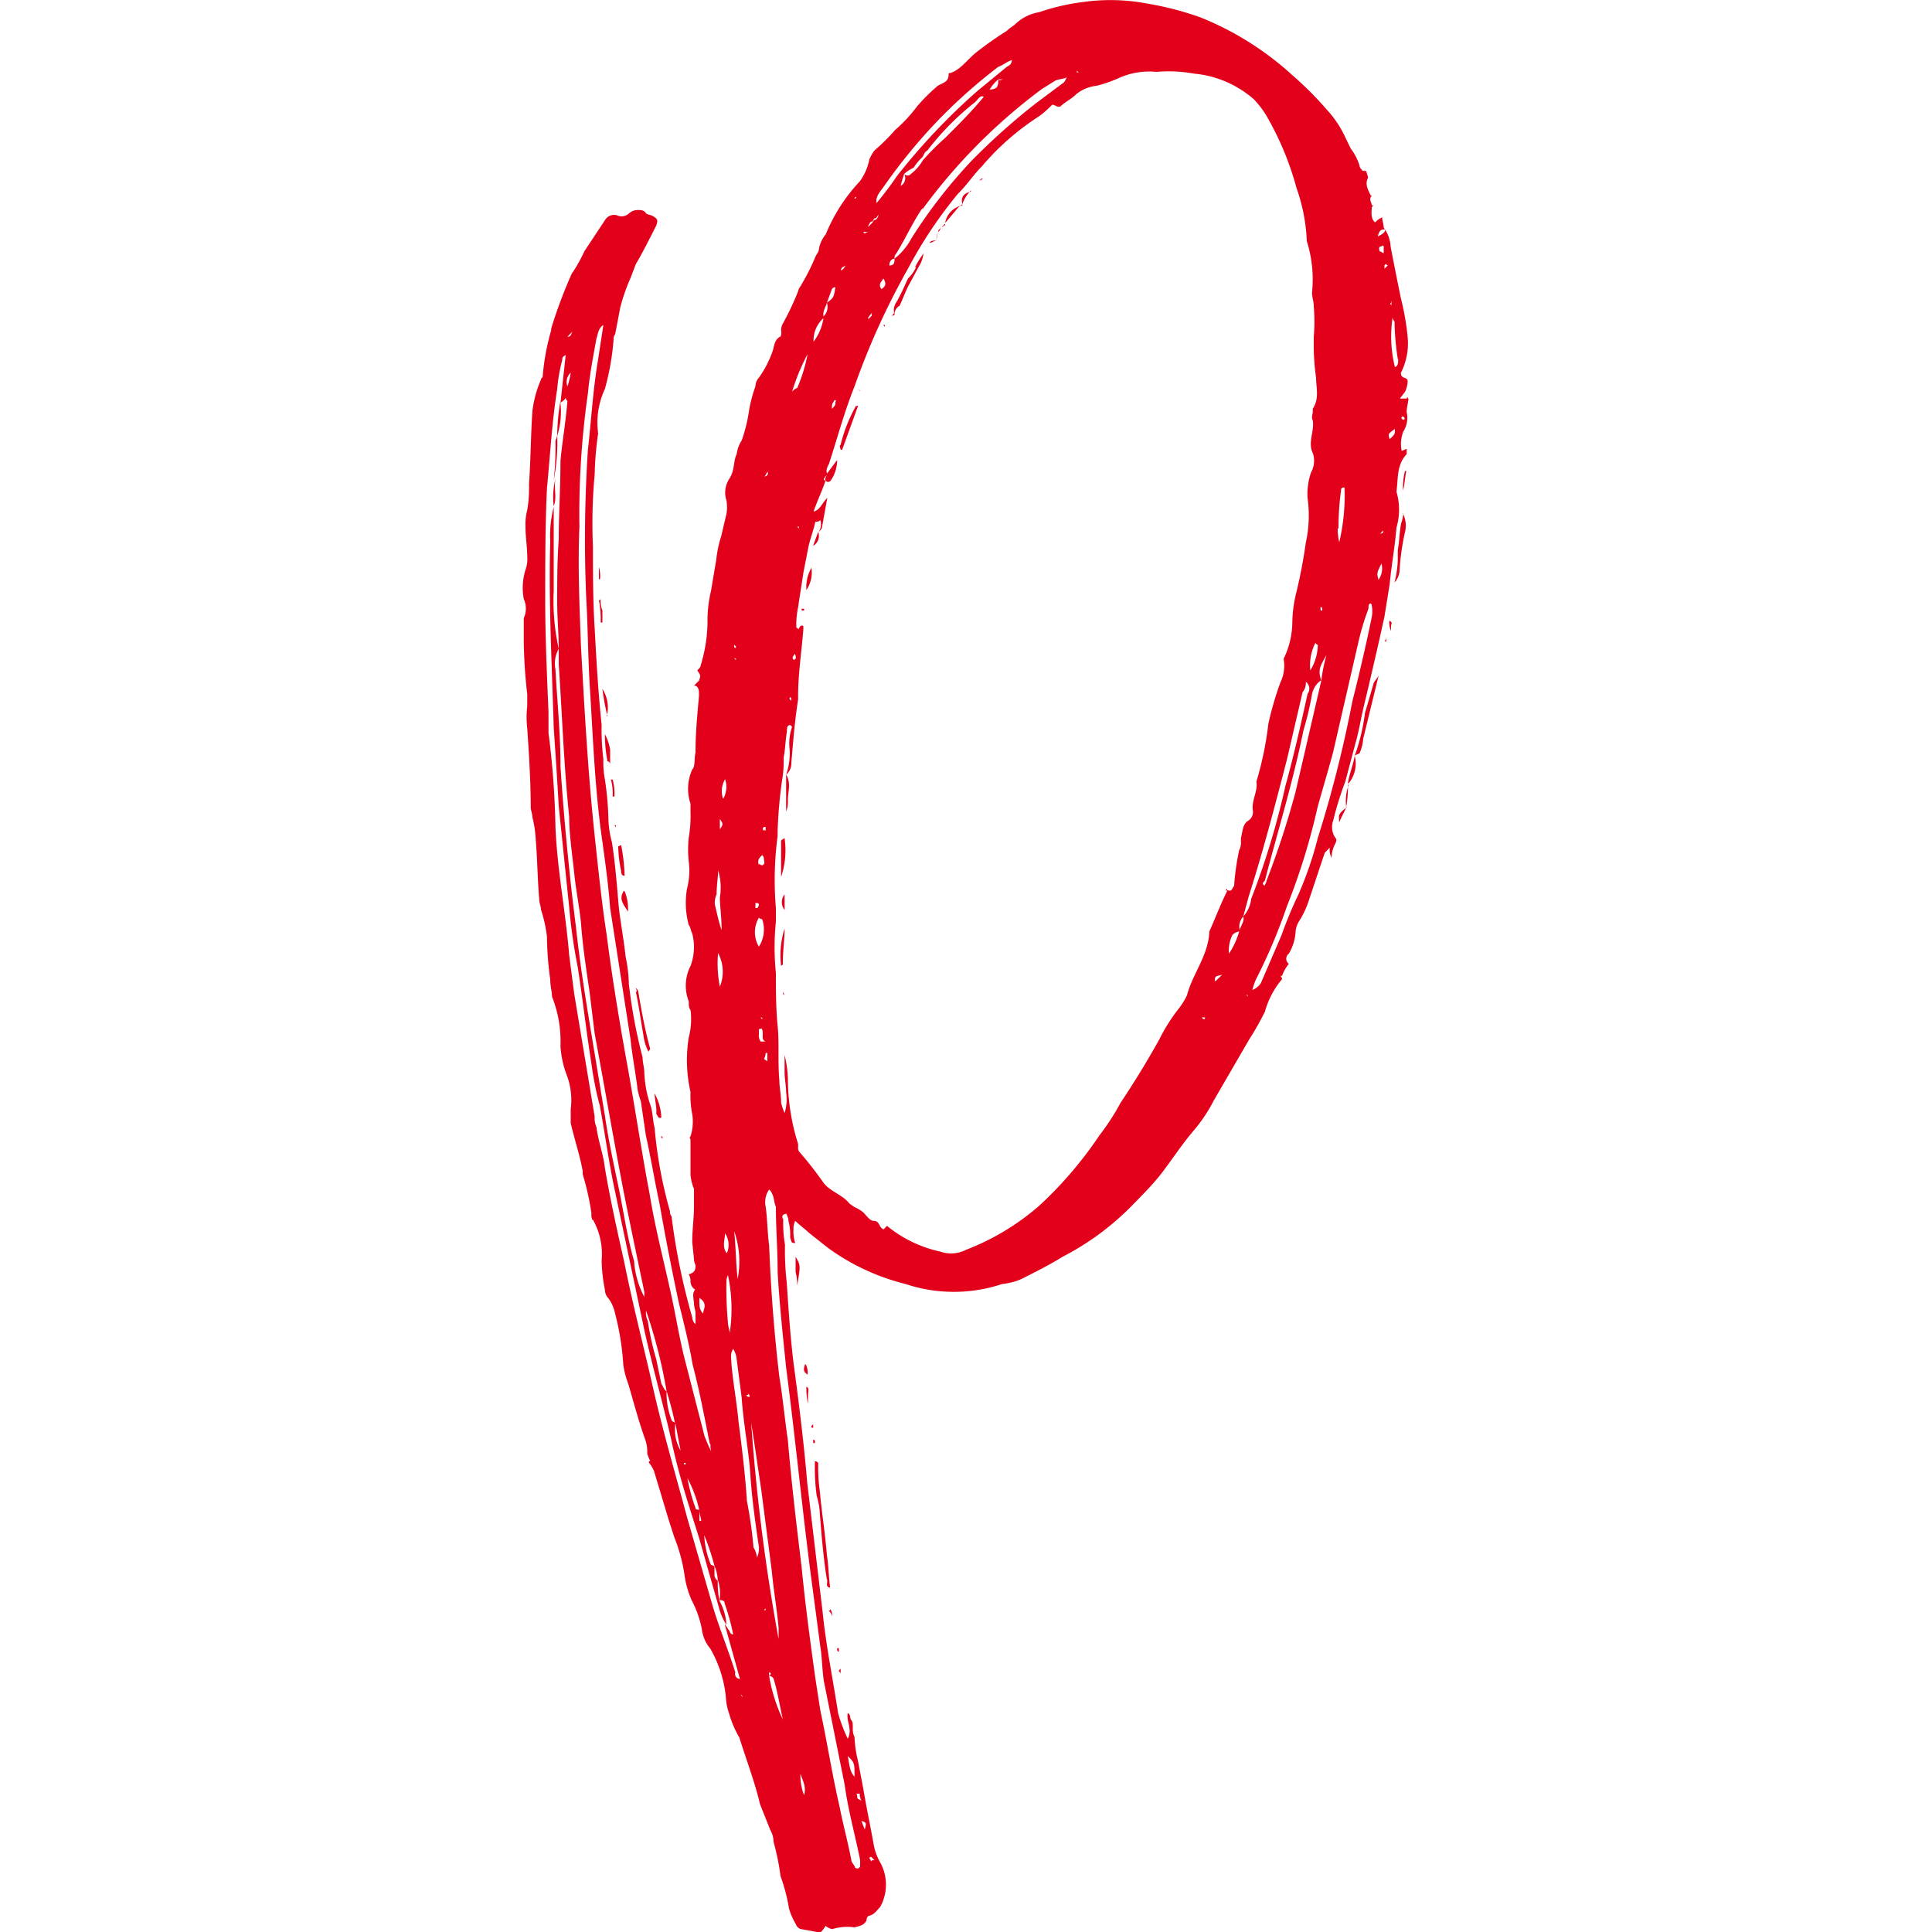 <svg data-name="Laag 1" xmlns="http://www.w3.org/2000/svg" viewBox="0 0 100 100"><path d="M72.73 20.27l-.27.36h.44c0 .17-.09.44-.09.7a1.33 1.33 0 01-.17 1 1.72 1.72 0 00-.09 1c.09 0 .18-.09.26-.09v.27c-.53.53-.44 1.32-.53 1.94a3.27 3.27 0 010 1.86c-.08 1-.26 1.95-.35 2.92l-.27 1.68c-.35 1.6-.7 3.1-1.06 4.61-.17.7-.26 1.32-.44 1.94l-.53 2a16.29 16.29 0 00-.62 2 1 1 0 00.09.88c.09.09.09.18 0 .35s-.18.45-.18.71a.92.92 0 01-.09-.53l-.26.27c-.27.79-.53 1.59-.8 2.39a4.66 4.66 0 01-.53 1.15 1.2 1.2 0 00-.18.53 2.5 2.5 0 01-.35 1.15.33.33 0 000 .53 2 2 0 00-.35.62h-.09a.27.27 0 01.09.17 4.45 4.45 0 00-.89 1.69c-.27.53-.53 1-.8 1.41l-1.85 3.19a8.21 8.21 0 01-1.07 1.59c-.53.62-1 1.33-1.5 2s-1.06 1.23-1.59 1.77A14 14 0 0155 65.05c-.71.44-1.42.79-2.13 1.15a3.27 3.27 0 01-1 .26 7.9 7.9 0 01-5 0 11.53 11.53 0 01-4-1.86l-1-.79c-.18-.18-.44-.36-.71-.62a.94.94 0 00-.09.44 1.93 1.93 0 00.09.71c-.26 0-.17-.09-.26-.27a2.93 2.93 0 00-.09-.88c0-.18-.09-.27-.09-.36-.26 0-.26.18-.18.27a6.66 6.66 0 00.09 1.33 14.59 14.59 0 00.09 1.94c.09 1.33.18 2.75.35 4.16.27 2 .54 4.16.71 6.2l.8 6.72c.18 1.77.53 3.45.8 5.22a8.25 8.25 0 00.5 1.33c.26-.53-.09-.88 0-1.33.18.09.09.27.18.36s.08.26.08.44a.92.92 0 00.09.44 5.89 5.89 0 00.18 1.24l.27 1.42c.17 1 .35 1.85.53 2.83a2.86 2.86 0 00.35 1 2.38 2.38 0 010 2.3c-.18.18-.27.36-.53.45-.09 0-.18.08-.18.26-.17.27-.35.27-.62.35a2.66 2.66 0 00-1.15.09.71.71 0 01-.35-.17 1.33 1.33 0 01-.27.35l-1-.18a.39.39 0 01-.27-.26 3.48 3.48 0 01-.35-.8 9.16 9.16 0 00-.44-1.68 12.35 12.35 0 00-.36-1.77 1.26 1.26 0 00-.17-.62l-.53-1.33c-.27-1.15-.71-2.3-1.07-3.45a5.39 5.39 0 01-.53-1.24 3 3 0 01-.17-.88 6.34 6.34 0 00-.8-2.48 1.92 1.92 0 01-.44-1 5.35 5.35 0 00-.53-1.51 4.87 4.87 0 01-.36-1.24 8.58 8.58 0 00-.53-2l-.26-.8c-.27-.88-.53-1.77-.8-2.65a1.68 1.68 0 00-.27-.44.09.09 0 01.09-.09c-.09-.09-.09-.18-.17-.36a1.88 1.88 0 00-.09-.7c-.36-1-.62-2-.89-2.92a4.45 4.45 0 01-.26-1 13.6 13.6 0 00-.42-2.63 2 2 0 00-.35-.8.66.66 0 01-.18-.44 8.6 8.6 0 01-.17-1.51 3.65 3.65 0 00-.45-2.12h-.08c.08 0 0-.09 0-.18v-.17a13.57 13.57 0 00-.45-2v-.18c-.17-.88-.44-1.68-.62-2.47v-.71a3.72 3.72 0 00-.17-1.68 5.07 5.07 0 01-.36-1.6 6.31 6.31 0 00-.44-2.56c0-.27-.09-.53-.09-.89a16.81 16.81 0 01-.17-2.21 7.14 7.14 0 00-.31-1.4c0-.17-.09-.35-.09-.53-.09-1.06-.09-2-.18-3.09a5.82 5.82 0 00-.17-1.15c0-.18-.09-.36-.09-.54 0-1.32-.09-2.74-.18-4.07a4.91 4.91 0 010-1.15v-.62a26.27 26.27 0 01-.18-2.74V32a1.21 1.21 0 000-1 3.16 3.16 0 01.09-1.51 1.66 1.66 0 00.09-.7c0-.45-.09-1-.09-1.51a2.93 2.93 0 01.09-.88 6.66 6.66 0 00.09-1.33c.09-1.24.09-2.57.18-3.81a5.8 5.8 0 01.44-1.61c0-.09.09-.09.09-.17a12.13 12.13 0 01.44-2.39V17a25.52 25.52 0 011.06-2.83 7.65 7.65 0 00.66-1.17l1.06-1.6a.55.55 0 01.62-.26.55.55 0 00.62-.09.69.69 0 01.45-.18c.17 0 .35 0 .44.18a.82.82 0 00.26.09c.36.17.36.26.27.53-.36.71-.71 1.41-1.06 2l-.27.71a10.07 10.07 0 00-.53 1.51l-.27 1.41a.36.36 0 00-.08.27 13.48 13.48 0 01-.45 2.56 4.12 4.12 0 00-.35 2.3 17 17 0 00-.18 2.13 27.08 27.08 0 00-.09 3.71c0 1.42 0 2.84.09 4.25.09 1.68.18 3.28.36 5a12.27 12.27 0 00.09 1.77 4.78 4.78 0 00.08 1.06 15.71 15.71 0 01.18 2 5.05 5.05 0 00.18 1.23c.17 1.07.26 2.22.35 3.28.09.88.27 1.77.36 2.65a7.67 7.67 0 01.17 1.42 27.16 27.16 0 00.71 3.8c0 .27.09.53.09.8a5.92 5.92 0 00.35 1.77c.09.35.09.71.18 1.06a23.09 23.09 0 00.8 4.34.34.34 0 00.08.26 33.55 33.55 0 001.07 5.22.49.49 0 00.17.36V68c0-.18-.08-.36-.08-.53s-.09-.45 0-.62 0-.09.08-.09a.5.5 0 01-.26-.44.68.68 0 00-.09-.36c.27-.09.35-.18.35-.44 0-.09-.08-.18-.08-.35l-.09-.89c0-.62.09-1.24.09-1.86v-.88a2.72 2.72 0 01-.18-.71V59c0-.09-.09-.09 0-.18a2.49 2.49 0 00.09-1.15 4.92 4.92 0 01-.09-1.15 7.43 7.43 0 01-.09-2.83 3.66 3.66 0 00.09-1.42c-.09-.08-.09-.26-.09-.44a2.24 2.24 0 01.09-1.83 2.76 2.76 0 00.09-1.68c-.09-.17-.09-.35-.18-.44a4.34 4.34 0 01-.09-1.88 3.74 3.74 0 00.09-1.41 5.71 5.71 0 010-1.24 6.66 6.66 0 00.09-1.35v-.4a2.43 2.43 0 01.09-1.77c.17-.18.09-.53.17-.89 0-1 .09-1.94.18-2.92 0-.26 0-.44-.18-.53h-.08l.26-.26c.09-.27.09-.27-.09-.53.09-.09.18-.18.18-.27a7.87 7.87 0 00.35-2.43 6.7 6.7 0 01.18-1.41l.27-1.6a6.23 6.23 0 01.26-1.24l.27-1.15a2 2 0 000-.7 1.31 1.31 0 01.17-1.15c.27-.45.18-.89.36-1.24a1.67 1.67 0 01.26-.71 8 8 0 00.36-1.42A7.16 7.16 0 0139.1 20a.69.69 0 01.18-.45 5.49 5.49 0 00.72-1.4c.08-.27.08-.53.35-.71.09 0 .09-.18.09-.27a.66.66 0 01.09-.44 14.12 14.12 0 00.79-1.68c0-.09.09-.18.18-.35a11.06 11.06 0 00.71-1.42c.09-.18.17-.26.17-.35a1.66 1.66 0 01.36-.8 8.94 8.94 0 011.76-2.74 2.88 2.88 0 00.5-1.15 2.45 2.45 0 01.26-.45 10.64 10.64 0 001.07-1.06 7.81 7.81 0 001.15-1.24 9.86 9.86 0 011-1c.18-.18.62-.18.62-.62 0-.09 0-.09.09-.09.53-.17.88-.7 1.33-1.06a17.61 17.61 0 011.59-1.12c.18-.18.35-.26.44-.35a2.33 2.33 0 011.24-.62 11.27 11.27 0 012.3-.53 10.19 10.19 0 013.27.08 16.36 16.36 0 012.75.71 15.7 15.7 0 014.78 3 17.4 17.4 0 011.77 1.77 5.48 5.48 0 011 1.51l.26.53a2.71 2.71 0 01.45.88c0 .09.09.18.17.27h.18c0 .09.09.26.09.35-.18.35 0 .62.18 1l.01-.1c-.17.26 0 .35 0 .53h.09c-.09.09-.09.09-.09.17s-.08.53.18.71a1.08 1.08 0 01.36-.26c0 .17.08.35.08.53a1.82 1.82 0 01.36 1l.26 1.33.27 1.33a13.39 13.39 0 01.35 2 3.38 3.38 0 01-.35 1.86c0 .35.35.18.35.44a1.37 1.37 0 01-.13.53zM38.3 86.9l-.79-2.83c.09.09.17.27.26.36a.19.19 0 00.18.17 11.78 11.78 0 00-.44-1.6c0-.18-.18-.18-.27-.18a2.15 2.15 0 00-.09-1.06 2.1 2.1 0 00-.17-.71 12.35 12.35 0 00-.53-1.59A4.54 4.54 0 0036.8 81a.28.28 0 01.18.09v.45c0 .08.09.26.17.26a4.7 4.7 0 00.09 1.06 2.88 2.88 0 01.36 1.24 3.08 3.08 0 01-.36-.79l-1.06-3.72c-.53-1.68-1.06-3.28-1.42-5-.44-1.94-1-3.89-1.41-5.75l-1.59-7.52c-.27-1.33-.45-2.65-.71-4.07a17.28 17.28 0 01-.44-2.21c-.27-1.68-.45-3.36-.71-5a29.09 29.09 0 01-.44-3.09l-.54-5.22c-.08-1.42-.17-2.75-.26-4.07-.09-3.19-.27-6.46-.18-9.65a5.93 5.93 0 01.18-1.77v4.34a11.38 11.38 0 00.26 3 1.57 1.57 0 00-.17 1.07c.09 1.68.26 3.27.26 5 .18 2.75.45 5.58.8 8.32.18 1.68.44 3.36.71 5l.79 4.78c.18 1.24.45 2.48.71 3.72s.44 2.56.8 3.8a4.59 4.59 0 00.53 1.86v-.26c-.35-1.68-.71-3.37-1.06-5.14-.53-2.74-1-5.48-1.51-8.23l-.26-2.12c-.18-1.24-.36-2.39-.45-3.63-.08-.79-.26-1.68-.35-2.56s-.26-2-.26-2.92c-.27-2.57-.36-5.22-.54-7.88v-.8c0-.79-.08-1.59-.08-2.47 0-1.06 0-2.13.08-3.19 0-1.33.09-2.65.09-4.07.09-1 .27-2 .36-3.1a.27.27 0 01-.09-.17c-.09.17-.18.17-.27.26l.27-2.47c-.18.08-.18.17-.18.26a8.73 8.73 0 00-.26 1.5c-.27 1.69-.36 3.37-.53 5.14-.09 1.94-.09 3.8-.09 5.75s.09 3.89.17 5.84v1.06a44.13 44.13 0 01.36 4.87c.09 2.21.53 4.42.71 6.63l.26 2c.35 2.12.71 4.25 1.06 6.37a1.1 1.1 0 00.09.53c.09.71.36 1.42.44 2.13.27 1.59.62 3.18 1 4.86.44 2.21 1 4.34 1.5 6.55s1.15 4.42 1.77 6.73l1.33 4.6c.35 1.15.79 2.21 1.15 3.36-.06.17.07.34.24.34zm-9.64-60.7a3.91 3.91 0 01.09-1.42c-.09.54.09.98-.09 1.42zm.18-3.72a10.66 10.66 0 01-.18 2.39 15.25 15.25 0 00.09-2c0-.12.09-.21.09-.39zm0 .09A10.74 10.74 0 0129 20.8a4.12 4.12 0 01-.16 1.77zm.53-2.57a3.75 3.75 0 00.17-.71.65.65 0 00-.17.71zm0-2.57c.17 0 .17-.09.26-.27zm.7 16c.18 3.27.36 6.54.71 9.82.18 1.68.36 3.45.62 5.13.27 2.12.62 4.25 1 6.37.44 2.39.79 4.78 1.23 7.08.27 1.68.71 3.36 1.07 5 .26 1.15.44 2.3.7 3.36l1.07 4.16c.08.18.17.44.35.79-.09-.26 0-.35-.09-.44-.26-1.33-.53-2.74-.88-4.07-.18-1.06-.45-2.12-.71-3.18-.36-1.69-.71-3.46-1-5.14-.27-1.24-.45-2.39-.71-3.54L33.17 57a3.78 3.78 0 01-.17-.62c-.09-.79-.27-1.68-.36-2.56L31.58 47c-.09-1.24-.27-2.48-.44-3.72-.36-2.57-.45-5.22-.62-7.88-.09-1.5-.09-3-.18-4.51a71.28 71.28 0 01.09-7.61c.18-1.59.26-3.1.53-4.69l.27-1.77c-.27.18-.27.44-.36.71-.18 1-.35 1.86-.44 2.83a44.42 44.42 0 00-.44 6.9c-.09 2.13.01 4.16.08 6.2zm1-3.45H31v-.62a1.46 1.46 0 01.05.64zM31 31.07a.09.09 0 00.09-.09 1.31 1.31 0 00.09.62v.62h-.09a4.92 4.92 0 00-.09-1.15zm.44 6a13.73 13.73 0 01-.26-1.41 1.76 1.76 0 01.22 1.42zm0 2.31a7.12 7.12 0 01-.13-1.38 2.7 2.7 0 01.27.8v.79a.18.18 0 00-.18-.2zm.27 1.85a2.65 2.65 0 00-.09-.88h.09a2.65 2.65 0 01.09.88zm.09 1.51a.08.08 0 00.08-.09v.18c-.04-.08-.04-.08-.12-.08zm.35 1a9.56 9.56 0 01.18 1.59c-.18 0-.18-.17-.18-.26a6.18 6.18 0 01-.15-1.26zm.18 2.39a2.32 2.32 0 01.17 1.06c-.21-.37-.5-.64-.21-1.08zm.62 5.22a.3.3 0 00-.09-.26c.09.08.18.17.18.26.17 1 .35 2 .61 2.92 0 .09-.08.09-.08.18a2.58 2.58 0 01-.27-.89c-.13-.72-.22-1.43-.39-2.23zM34.5 72a3.91 3.91 0 00.26 1.5c0 .09.18.09.18.18A15.62 15.62 0 0034.5 72a26.05 26.05 0 00-1.06-4.16.94.94 0 00.09.53 14.87 14.87 0 00.44 2l.26 1.24c.09.16.18.39.27.39zm-.62-15.4a2.74 2.74 0 01.35 1.24c-.17.09-.17-.09-.26-.18.03-.4-.09-.75-.09-1.11zm.35 2.21c.09 0 0 0 .09.09h-.09zm1 16.29l-.27-1.42a2.12 2.12 0 00.25 1.37zm.17.62c0 .08 0 .08.09.08v-.08zm.8 2.47v.53h.09c0-.17-.09-.35-.09-.53a6.36 6.36 0 00-.62-1.68 9 9 0 00.42 1.54c0 .09.09.09.18.09zm0-11c0 .53 0 .53.18.8.07-.29.24-.55-.2-.82zm.8-20.37c.09.35.17.79.35 1.33 0-.71-.09-1.24-.09-1.69a3.08 3.08 0 00-.09-1.41c0 .35-.08.79-.08 1.24a1.08 1.08 0 00-.09.53zm.17 2.48a6.2 6.2 0 00.09 1.77 2.05 2.05 0 00-.11-1.77zm.09-6.38c.18-.26.18-.26 0-.53zm.18-1.59a1.23 1.23 0 00.09-1 1.23 1.23 0 00-.11 1zm.09 22.48c0 .35-.18.71.09 1.06a1.08 1.08 0 00-.11-1.06zm.15 2.19a.76.76 0 00-.08.27 19.68 19.68 0 00.08 2.21c0 .17.09.35.09.53a8.53 8.53 0 00-.09-3.01zm1.6 14.07c-.18-1.24-.36-2.48-.44-3.72s-.36-2.65-.45-4l-.26-2a1.2 1.2 0 00-.18-.53c-.18.26-.09.53-.09.79.09 1 .27 1.95.36 2.92.17 1.33.35 2.74.44 4.16a21.86 21.86 0 01.34 2.4 1.24 1.24 0 01.18.53 1.1 1.1 0 00.1-.53zM38 34.08l.09.08v-.08zm0 29.64c.09.88.09 1.68.18 2.48a4.76 4.76 0 00-.18-2.48zm0-30.26c0 .08.09.08.09.08v-.08l-.09-.09zm.44 54.42a.28.28 0 00-.09-.18.31.31 0 00.13.18zm.18-15.67l.09.09h.09c0-.09 0-.09-.09-.17.04.08-.05.08-.05.08zm1.68 12.84v-.8c-.09-1-.27-2-.35-2.92l-.54-4.16c-.17-1.15-.35-2.39-.53-3.54a101.18 101.18 0 001.46 11.42zM39.28 49a1.64 1.64 0 00.17-1.42.28.28 0 01-.17-.08 1.47 1.47 0 000 1.5zm-.18-2h.09a.27.27 0 00.09-.17.09.09 0 00-.09-.09h-.09zm.18-2.3a.31.31 0 00.17.09c.18-.09.09-.18.09-.35a.28.28 0 00-.09-.18c-.17.17-.26.26-.17.52zm0 8.5v.35a.54.54 0 00.09.36h.26c-.26-.09-.09-.36-.18-.62 0-.01 0-.1-.17-.01zm.09-.53l.08.09v-.09zm.17-28c.09 0 .27-.08.18-.26-.09.2-.18.29-.18.37zm0 18.23a.09.09 0 00.09.09v-.18a.09.09 0 00-.09.19zm0 11.86c0 .09.09.09.18.18v-.44h-.09c0 .19-.09.28-.09.37zm.09 28.49l-.09.09h.09zm.62-17.52c0-1.06-.09-2.12-.09-3.27-.09-.18-.09-.44-.17-.62s-.09-.18-.18-.27a1.15 1.15 0 00-.18.89c.09.62.09 1.33.18 2 .09 2.31.26 4.52.53 6.82.18 1.06.27 2.12.44 3.27.18 2.13.44 4.34.71 6.55.18 1.86.44 3.81.71 5.75l.26 1.68c.36 1.68.62 3.37 1 5 .17.88.44 1.86.62 2.83l.17.26c0 .09.09.09.18.09l.09-.09v-.35c-.27-1.33-.62-2.57-.8-3.89L42.64 87c-.09-.62-.09-1.24-.18-1.77l-.53-4c-.44-3.45-.79-7-1.24-10.44-.17-1.67-.35-3.35-.44-4.95zM40.52 89c-.18-.8-.27-1.42-.45-2a.28.28 0 00-.26-.26l.09-.09a.09.09 0 00-.09-.09v.18a8.47 8.47 0 00.71 2.26zm23-42.92c.09 0 .18.09.27-.09s.09-.09.09-.18a13.28 13.28 0 01.26-1.81.81.81 0 00.09-.45v-.17c.09-.36.09-.71.36-.89a.53.53 0 00.26-.53c-.09-.53.27-1 .18-1.5a17.27 17.27 0 00.62-3 17.1 17.1 0 01.62-2.13 2 2 0 00.17-1.23 4.39 4.39 0 00.45-1.86 6.82 6.82 0 01.17-1.42 26.46 26.46 0 00.53-2.74 6.52 6.52 0 00.09-2.3 3.4 3.4 0 01.18-1.33 1.23 1.23 0 00.09-1c-.27-.53.09-1.15 0-1.68-.09-.18 0-.36 0-.45v-.17c.35-.53.17-1.07.17-1.6a11.66 11.66 0 01-.12-1.76v-.35a9.43 9.43 0 000-1.59c0-.27-.09-.44-.09-.71a6.56 6.56 0 00-.27-2.66 9.31 9.31 0 00-.53-2.74 15.49 15.49 0 00-1.59-3.8 4.81 4.81 0 00-.62-.8 5.46 5.46 0 00-3.1-1.33 7.44 7.44 0 00-1.94-.09A3.86 3.86 0 0058 4a7.09 7.09 0 01-1.24.44 2 2 0 00-1.06.44c-.27.27-.53.36-.8.62-.18.09-.27-.08-.44-.08a4.92 4.92 0 01-.71.62 13.26 13.26 0 00-2.92 2.56c-.44.44-.8 1-1.24 1.42A22.82 22.82 0 0047 13.9a38.15 38.15 0 00-2.77 6.1c-.53 1.32-.88 2.65-1.32 4-.09.18-.18.35-.09.53l-.18.26a.09.09 0 00.09.09c-.18.53-.44 1.07-.62 1.6.35-.09.44-.45.71-.71l-.27 1.5c0 .09-.09.18-.18.27a.72.72 0 00.09-.62.31.31 0 01-.26.09c-.09.44-.27.88-.36 1.32l-.26 1.33c-.09.62-.18 1.15-.27 1.77a4.26 4.26 0 00-.09 1.06.09.09 0 01.09.09c.09-.09.09-.26.27-.18v.18c-.09 1.15-.27 2.3-.27 3.45v.18c-.17 1.06-.26 2.21-.35 3.27a.78.78 0 01-.27.62 3.35 3.35 0 00.18-1.32 2.58 2.58 0 01.13-1.16l-.09-.09c-.18 0-.18.17-.18.35-.08.44-.08.89-.17 1.33a5.8 5.8 0 01-.09 1.24 24.47 24.47 0 00-.22 2.55v.27a17.15 17.15 0 00-.09 3.73v.7a13.14 13.14 0 000 2.66c0 .88 0 1.86.09 2.74s0 1.86.09 2.83c0 .36.09.71.09 1.15a3.2 3.2 0 00.18.53 2.39 2.39 0 00.08-1.06c0-.35-.08-.71-.08-1.06v-.88a5.62 5.62 0 01.17 1.23 11.28 11.28 0 00.53 3.37v.17a.33.33 0 00.09.27 19.1 19.1 0 011.24 1.59c.35.44 1 .62 1.33 1.06l.26.18a2 2 0 01.45.27c.17.17.35.44.53.44.35 0 .26.35.53.44l.17-.18a6.52 6.52 0 002.75 1.33 1.69 1.69 0 001.34-.09 12.68 12.68 0 003.81-2.3 20.43 20.43 0 003.1-3.63A11.84 11.84 0 0058 57.08c.71-1.06 1.41-2.21 2-3.27a9.06 9.06 0 011-1.59 3.71 3.71 0 00.44-.71c.27-1.06 1.06-2 1.15-3.19v-.09c.31-.7.58-1.41.93-2.12zm-22.91 2c0 .53-.09 1.15-.09 1.68v.18s-.09 0-.09.08a4.63 4.63 0 01.18-1.96zm0-4.69a4.32 4.32 0 01-.18 2v-1.85c0-.08.09-.08.18-.17zm0 2.92v.79a.65.65 0 010-.81zm-.09 5a.31.31 0 00.09.18.09.09 0 01-.09-.09zm.17-9.2v-2.02c.27.45.09.89.09 1.33a1.29 1.29 0 01-.09.58zm.18-5.93l.09.09v-.09a.09.09 0 00-.09-.09zM41 20.27c.09-.09.18-.18.26-.18a8.13 8.13 0 00.54-1.76 10.8 10.8 0 00-.8 1.94zm.18 13.54c-.18.18-.18.27-.09.35.13-.08.13-.08.05-.35zm0 31.24c.26.44.26.44.08 1.5a2.44 2.44 0 00-.08-.71zm.08-37.79l.09.09v-.09zm.18 64.42a2.77 2.77 0 00.18 1.24c.14-.53-.13-.8-.22-1.24zm.09-60.17h.09v.09c-.13 0-.13 0-.13-.09zm.18 39.11a1 1 0 01.09.53c-.22-.15-.22-.26-.13-.53zM42 29.39a1.64 1.64 0 01-.26 1.15 2 2 0 01.26-1.15zm-.18 43.27a3.71 3.71 0 01-.08-.89c.17.09.08.27.08.44zm.27 1.24c-.09 0-.09 0-.09-.09l.09-.09zm0-56.19a2.61 2.61 0 00.53-1.24 1.55 1.55 0 00-.51 1.24zm0 10.53l.26-.71a.6.6 0 01-.24.71zm.09 46.45h-.09v-.17a.08.08 0 01.09.08zm.62 7.08c-.18-1.15-.27-2.21-.36-3.36a4 4 0 00-.17-1 11.21 11.21 0 01-.09-1.77c.09 0 .09 0 .17.08a9 9 0 00.09 1.51c.09 1.06.27 2.12.36 3.27.09.53.09 1.15.17 1.68-.24-.05-.15-.18-.15-.41zm-.18-65.3v-.09a.68.68 0 00.18-.71c.35-.26.35-.26.44-.8-.09 0-.09 0-.18.09l-.26.71c-.07.27-.25.44-.16.8zm.09 8.4c0-.17.09-.26.09-.35l.53-.71a1.86 1.86 0 01-.33 1.06.16.16 0 01-.27 0zm.35 58.76c0-.09-.09-.18-.17-.27.08 0 .08 0 .08-.08a.63.63 0 01.11.35zm.18-62.92a.09.09 0 00-.09.09c-.09.09-.09.18-.09.36.09-.09.18-.18.18-.27s.02-.09.02-.18zm.18 64.69v.09c-.09 0-.09-.09-.09-.18h.09zm.09 1.24c0-.09-.09-.09-.09-.18l.09-.09zm.88-65.57l-.8 2.21h-.08c0-.09-.09-.18 0-.26a8 8 0 01.79-2c.11-.02.11-.02.11.05zM43.53 14c.17-.09.17-.18.26-.27-.09.08-.26.08-.26.27zm.35 76.9c.09.44.09.79.35 1.06 0-.72 0-.72-.35-1.07zm.35-80.62a.09.09 0 00.09-.09.09.09 0 00-.09.08zm.09 82.56c.09.09 0 .18.09.27l.18.09a.68.68 0 01-.09-.36zm.09-72.65h.09v.09a.09.09 0 00-.09-.1zm.18 74.07l.17.44c.09-.36.09-.36-.17-.45zM44.68 12l.08.09A.33.33 0 0145 12zm.26-.26l.18-.18c.09-.09.09-.18.17-.18s.18-.17.18-.26c-.09.09-.09.18-.18.18s-.08.17-.17.17-.12.13-.18.22zm0 4.69v.09l.18-.18v-.14zM45 96.19a.31.31 0 01.09.18c0-.09.09-.09.17-.09l-.17-.17s-.09 0-.09.08zm.35-85.65c.36-.44.71-.89 1.07-1.42A32.76 32.76 0 0150.6 4.7l1.51-1.24c.18-.09.26-.18.26-.35-.26.08-.44.26-.7.35a27.71 27.71 0 00-3 2.65 28.46 28.46 0 00-2.92 3.54c-.19.27-.46.53-.37.89zm.36 3.89c-.09.18-.27.27-.09.53.29-.17.21-.35.12-.53zm0 2.39h.09v.09zm2-6c-.53.8-.88 1.6-1.32 2.3a.33.33 0 00-.09.27c-.18 0-.27.18-.27.35.27 0 .27-.17.27-.35a3.37 3.37 0 00.88-1.06 26.42 26.42 0 013.1-4 33.69 33.69 0 013.36-3l1.42-1.06c.09-.09.09-.18.17-.27-.17.09-.44.09-.62.18l-.7.44a29.34 29.34 0 00-6.14 6.18zm-1.5 5.49a.09.09 0 01.09-.09v.09a.31.31 0 00-.18.09zm1.15-2.48a5.51 5.51 0 01.44-.71 1.75 1.75 0 01-.26.71l-.54 1c-.17.35-.26.62-.44 1a.49.49 0 00-.26.44.72.72 0 01.09-.62c.26-.44.44-.88.61-1.24a1.72 1.72 0 00.42-.6zM46.8 9a.22.22 0 00.35 0 2.34 2.34 0 00.62-.71 13.86 13.86 0 011.15-1.15c.71-.71 1.42-1.42 2-2.13-.18-.09-.27.09-.44.27A14.15 14.15 0 0048 7.79c-.18.09-.18.27-.27.36a2.57 2.57 0 00-.44.53 2.17 2.17 0 00-.49.32 6.18 6.18 0 00-.18.62.46.46 0 00.18-.62zm1.33 3.54c.09-.09.17-.09.35-.09-.18.03-.26.12-.35.12zm.44-.62l.18-.17c-.09.09-.09.17-.18.26a.66.66 0 00-.09.44 1.12 1.12 0 01.09-.45zm.35-.35v.09c-.09 0-.09.09-.17.09zm.89-1a1.34 1.34 0 00-.36.35l-.53.62a1.12 1.12 0 01.89-.91zm.44-.71a1.9 1.9 0 00-.44.71c-.09-.39.09-.57.44-.65zm.53-.62h.09l-.09.09h-.09a.09.09 0 01.09-.03zm.89-5.13c.08.09.17 0 .26 0h-.26a2.15 2.15 0 00-.45.53c.36-.03.45-.12.45-.47zm4.07-.36h.09l-.09-.09zm6.46 48.91l.08.09c.09 0 .09 0 .09-.09zm1.06-2.21c-.18.08-.44 0-.36.35zm.26-4.45v.09h-.09zm.09 3.36a4 4 0 00.53-1.15.66.66 0 00-.35.18 1.87 1.87 0 00-.18.99zm1.15-2.83a40 40 0 001.77-5.84c.44-1.59.8-3.18 1.15-4.78a.44.44 0 00-.09-.62.76.76 0 01-.17.54l-.8 3.45c-.62 2.39-1.24 4.78-2 7.16l-.27 1a.77.77 0 00-.18.71c0-.18.27-.45.18-.71a1.67 1.67 0 00.41-.89zm-.17 5.05a.09.09 0 00-.09-.09zM71 31.33s0-.09-.08-.09-.09.18-.09.27a13.21 13.21 0 00-.53 1.77L69 38.94c-.27 1-.53 1.86-.8 2.83a34 34 0 01-1.59 5.14 28.76 28.76 0 01-1.61 3.8 4 4 0 00-.18.53.93.93 0 00.44-.35l1.07-2.48a21.14 21.14 0 01.88-2.12 18.85 18.85 0 001-2.92A62.62 62.62 0 0070 36.29c.36-1.42.71-2.92 1-4.34a1.63 1.63 0 000-.62zm-2.65 3.9a1.17 1.17 0 00-.44.7 15.66 15.66 0 01-.44 1.86c-.54 2.66-1.33 5.22-2 7.79-.09.09-.18.18 0 .26 0-.08.09-.17.09-.26a45.63 45.63 0 001.5-4.6l1.33-5.75a8.48 8.48 0 01.27-1.33c-.36.62-.45.8-.27 1.33zm-.18-1.86l-.09-.09a2.59 2.59 0 00-.26 1.42 2.58 2.58 0 00.39-1.33zm.18-1.86c0 .09 0 .09.09.09v-.09a.09.09 0 00-.09-.09zm.89-4.16a2.77 2.77 0 00.08.71 10.39 10.39 0 00.27-2.83c-.18 0-.18.09-.18.17a14.26 14.26 0 00-.13 1.95zm.44 14.42c-.09.27-.27.54-.36.8-.04-.44-.04-.44.4-.8zm.09-1.15v-.08a6.37 6.37 0 01-.09 1.23 2.42 2.42 0 01.13-1.15zm0-.08c.08-.54.26-.89.35-1.42a1.61 1.61 0 01-.31 1.42zm1.32-5.14c0-.09.18-.26.27-.44l-.8 3.27a2.23 2.23 0 01-.17.71c0 .09-.18.09-.27.18a10.44 10.44 0 00.53-2.21zm-.4-26.63c-.09.09-.09.09-.18.09a.28.28 0 00.18-.09zm.31 1.41v-.08.08zm.53 18.94c-.27.53-.27.53-.18.89a1 1 0 00.14-.89zm-.18-16.9c.18-.09.35-.18.35-.35-.3 0-.3.13-.39.35zm.09.8c.09 0 .09.08.18.08v-.35s-.09-.09-.09 0c-.22 0-.13.18-.13.25zm.18 14.33c0 .09-.09.18-.18.27.22 0 .14-.18.14-.27zM71.49 34h.09c-.09 0-.09 0-.09.09zm.35-20.27a.08.08 0 01-.09-.08l-.09.08v.18zm-.18 19.47a.32.32 0 00.09-.26v.26zm.54-11c-.36.26-.36.26-.27.53.27-.25.27-.25.27-.51zm-.27-6.46a.09.09 0 01.09.09v-.27c-.02.11-.02.11-.09.2zM72 32.39v.27a1.12 1.12 0 01-.09-.53c.2.09.09.18.09.26zm.35-13.8a14.26 14.26 0 01-.17-1.95.3.3 0 01-.09-.26A6.58 6.58 0 0072.2 19c.17-.06.17-.23.17-.41zm.27 8a1.4 1.4 0 01.09 1 12.78 12.78 0 00-.27 1.94 1 1 0 01-.26.62 5.6 5.6 0 00.17-1.15v-.53c.09-.53.09-1 .18-1.41a1.83 1.83 0 00.11-.51zm-.09-4.95l.09.09a.09.09 0 00.09-.09l-.09-.09a.09.09 0 00-.07.05zm.18 2.74h.08c-.08.36-.08.71-.17 1a3.62 3.62 0 01.11-1.04zm.17-3.8v.09l-.09-.09z" fill="#e2001a"/></svg>